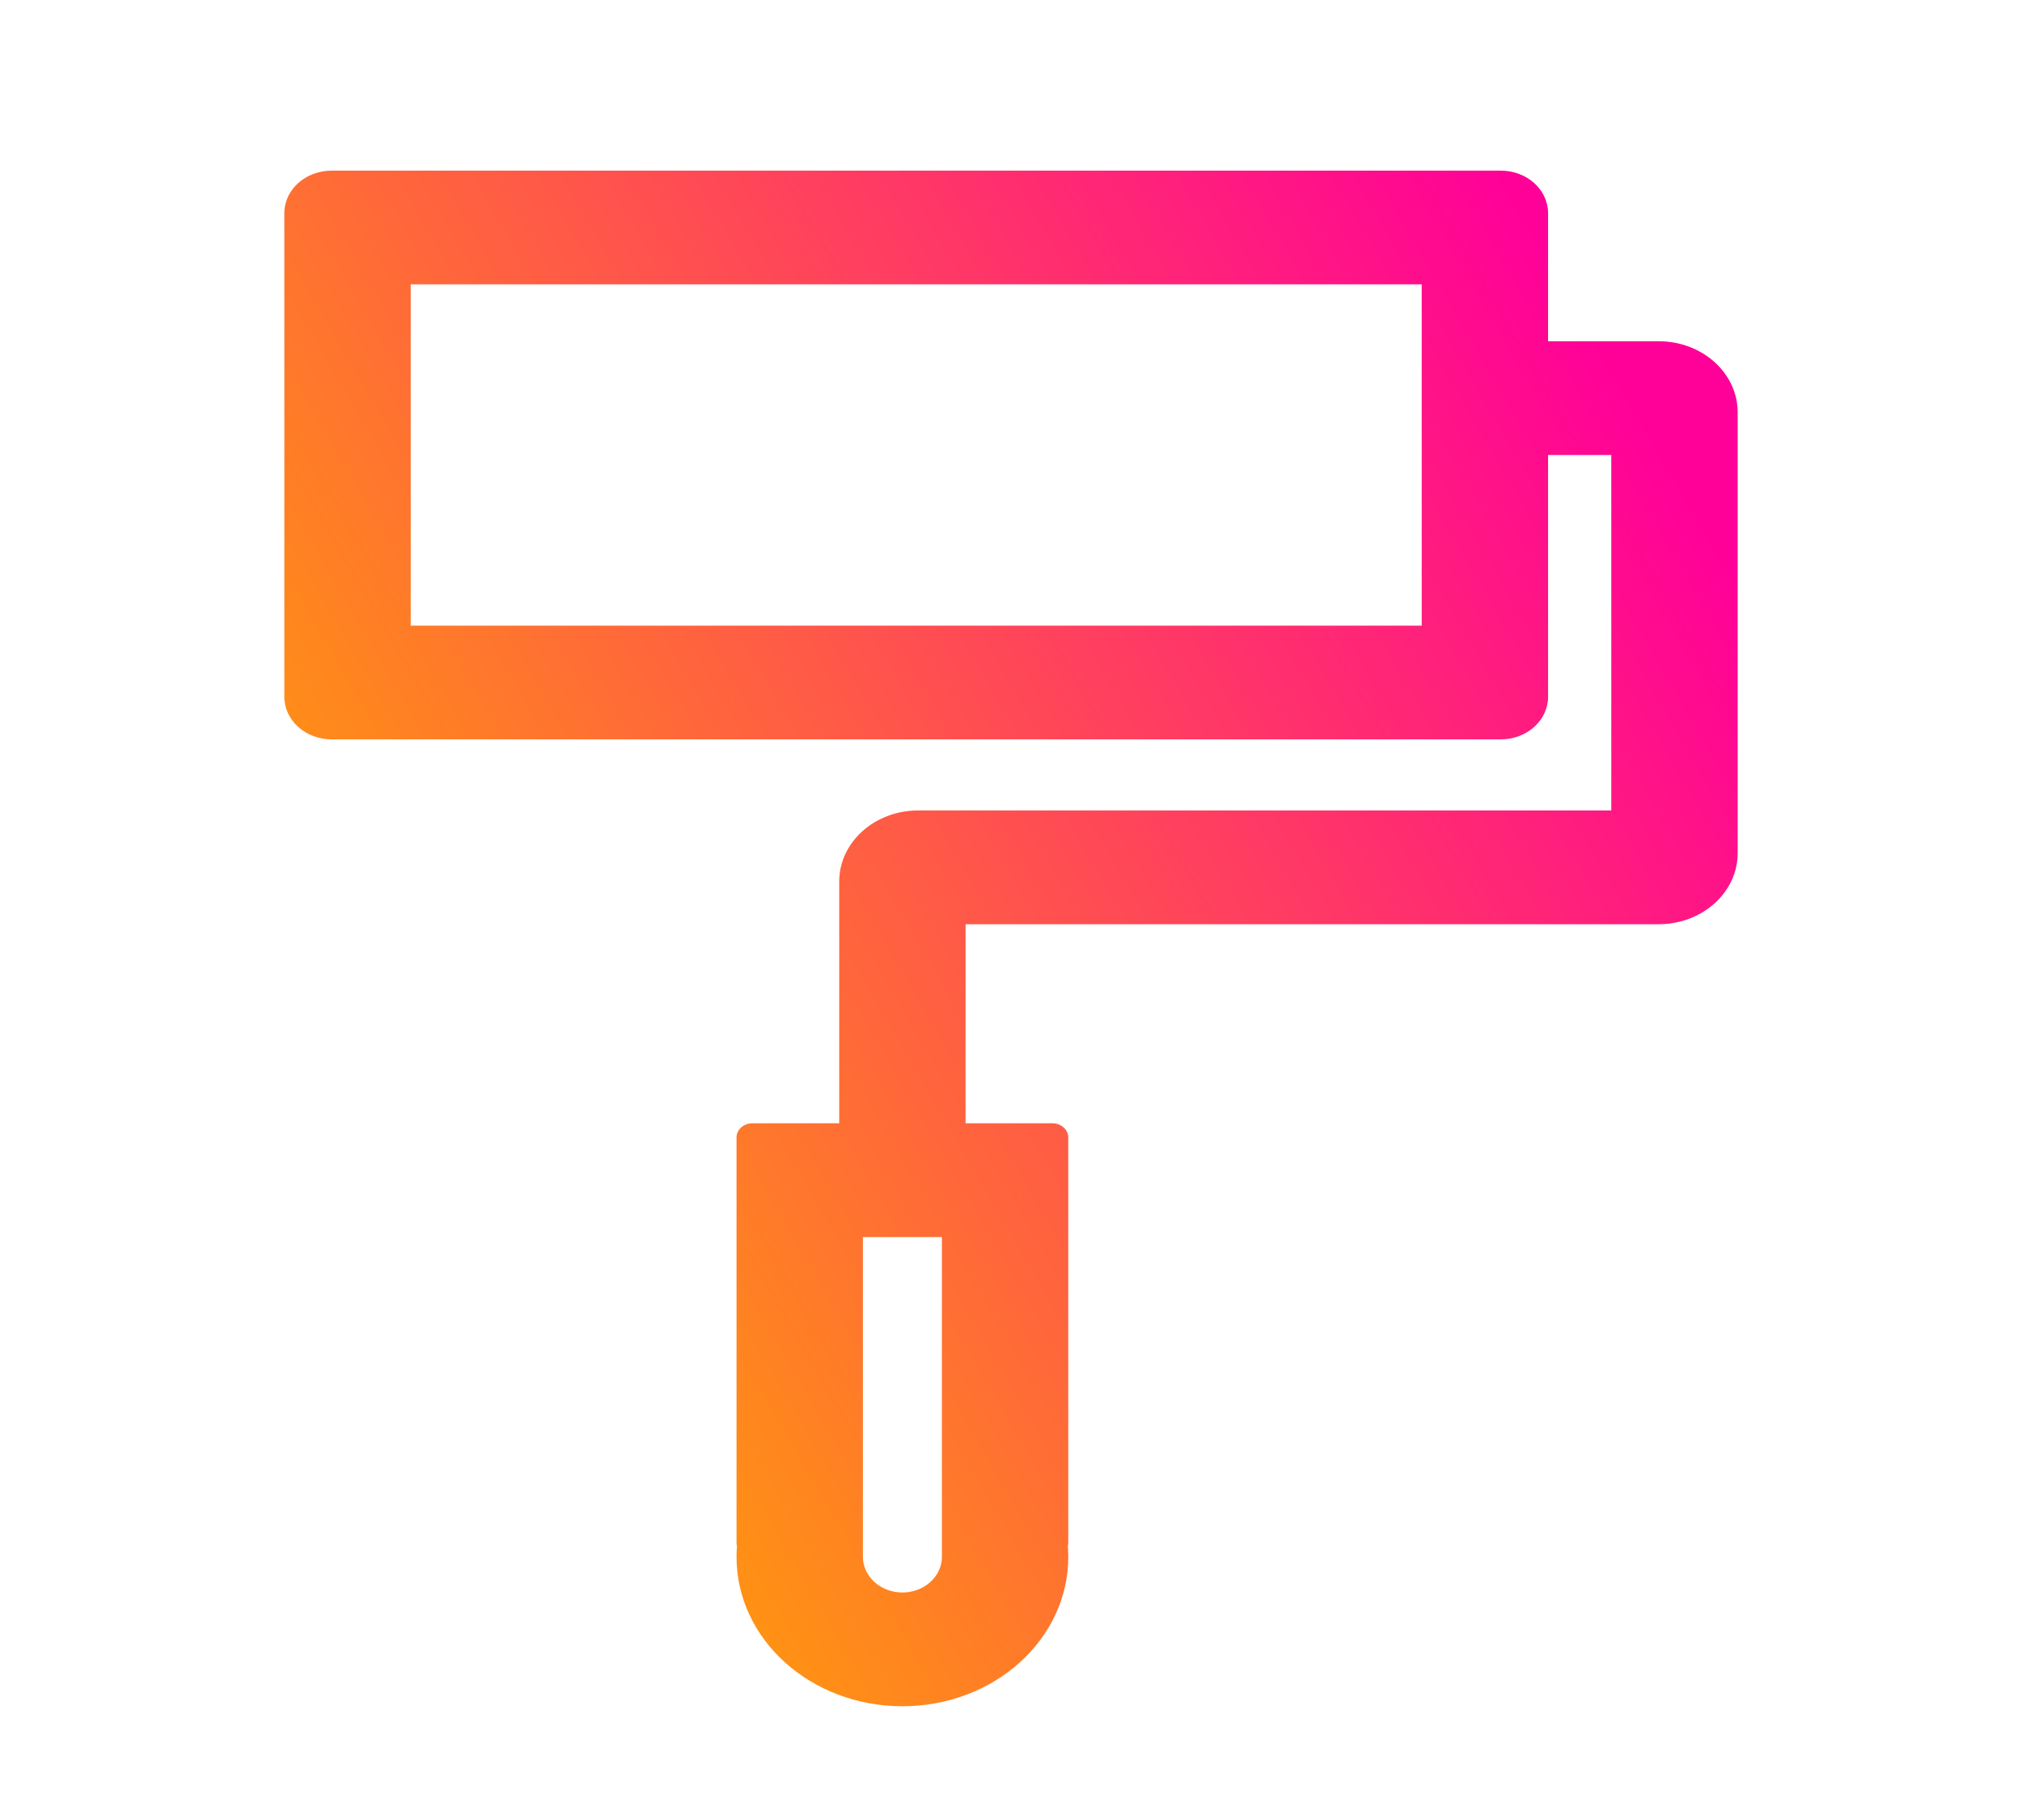 <svg width="100" height="90" viewBox="0 0 100 90" fill="none" xmlns="http://www.w3.org/2000/svg">
<path d="M82.031 16.875H76.562V10.547C76.562 9.378 75.518 8.438 74.219 8.438H16.406C15.107 8.438 14.062 9.378 14.062 10.547V34.453C14.062 35.622 15.107 36.562 16.406 36.562H74.219C75.518 36.562 76.562 35.622 76.562 34.453V22.5H79.688V40.078H45.41C43.252 40.078 41.504 41.651 41.504 43.594V55.547H37.207C36.777 55.547 36.426 55.863 36.426 56.25V76.289C36.426 76.342 36.435 76.403 36.445 76.456C36.435 76.632 36.426 76.816 36.426 76.992C36.426 81.07 40.098 84.375 44.629 84.375C49.16 84.375 52.832 81.07 52.832 76.992C52.832 76.808 52.822 76.632 52.812 76.456C52.822 76.403 52.832 76.351 52.832 76.289V56.25C52.832 55.863 52.48 55.547 52.051 55.547H47.754V45.703H82.031C84.189 45.703 85.938 44.13 85.938 42.188V20.391C85.938 18.448 84.189 16.875 82.031 16.875ZM70.312 30.938H20.312V14.062H70.312V30.938ZM46.582 76.992C46.582 77.959 45.703 78.75 44.629 78.75C43.555 78.75 42.676 77.959 42.676 76.992V61.172H46.582V76.992Z" fill="url(#paint0_linear)"/>
<defs>
<linearGradient id="paint0_linear" x1="17.874" y1="67.117" x2="85.805" y2="27.634" gradientUnits="userSpaceOnUse">
<stop stop-color="#FFA700"/>
<stop offset="1" stop-color="#FF0099"/>
</linearGradient>
</defs>
</svg>
